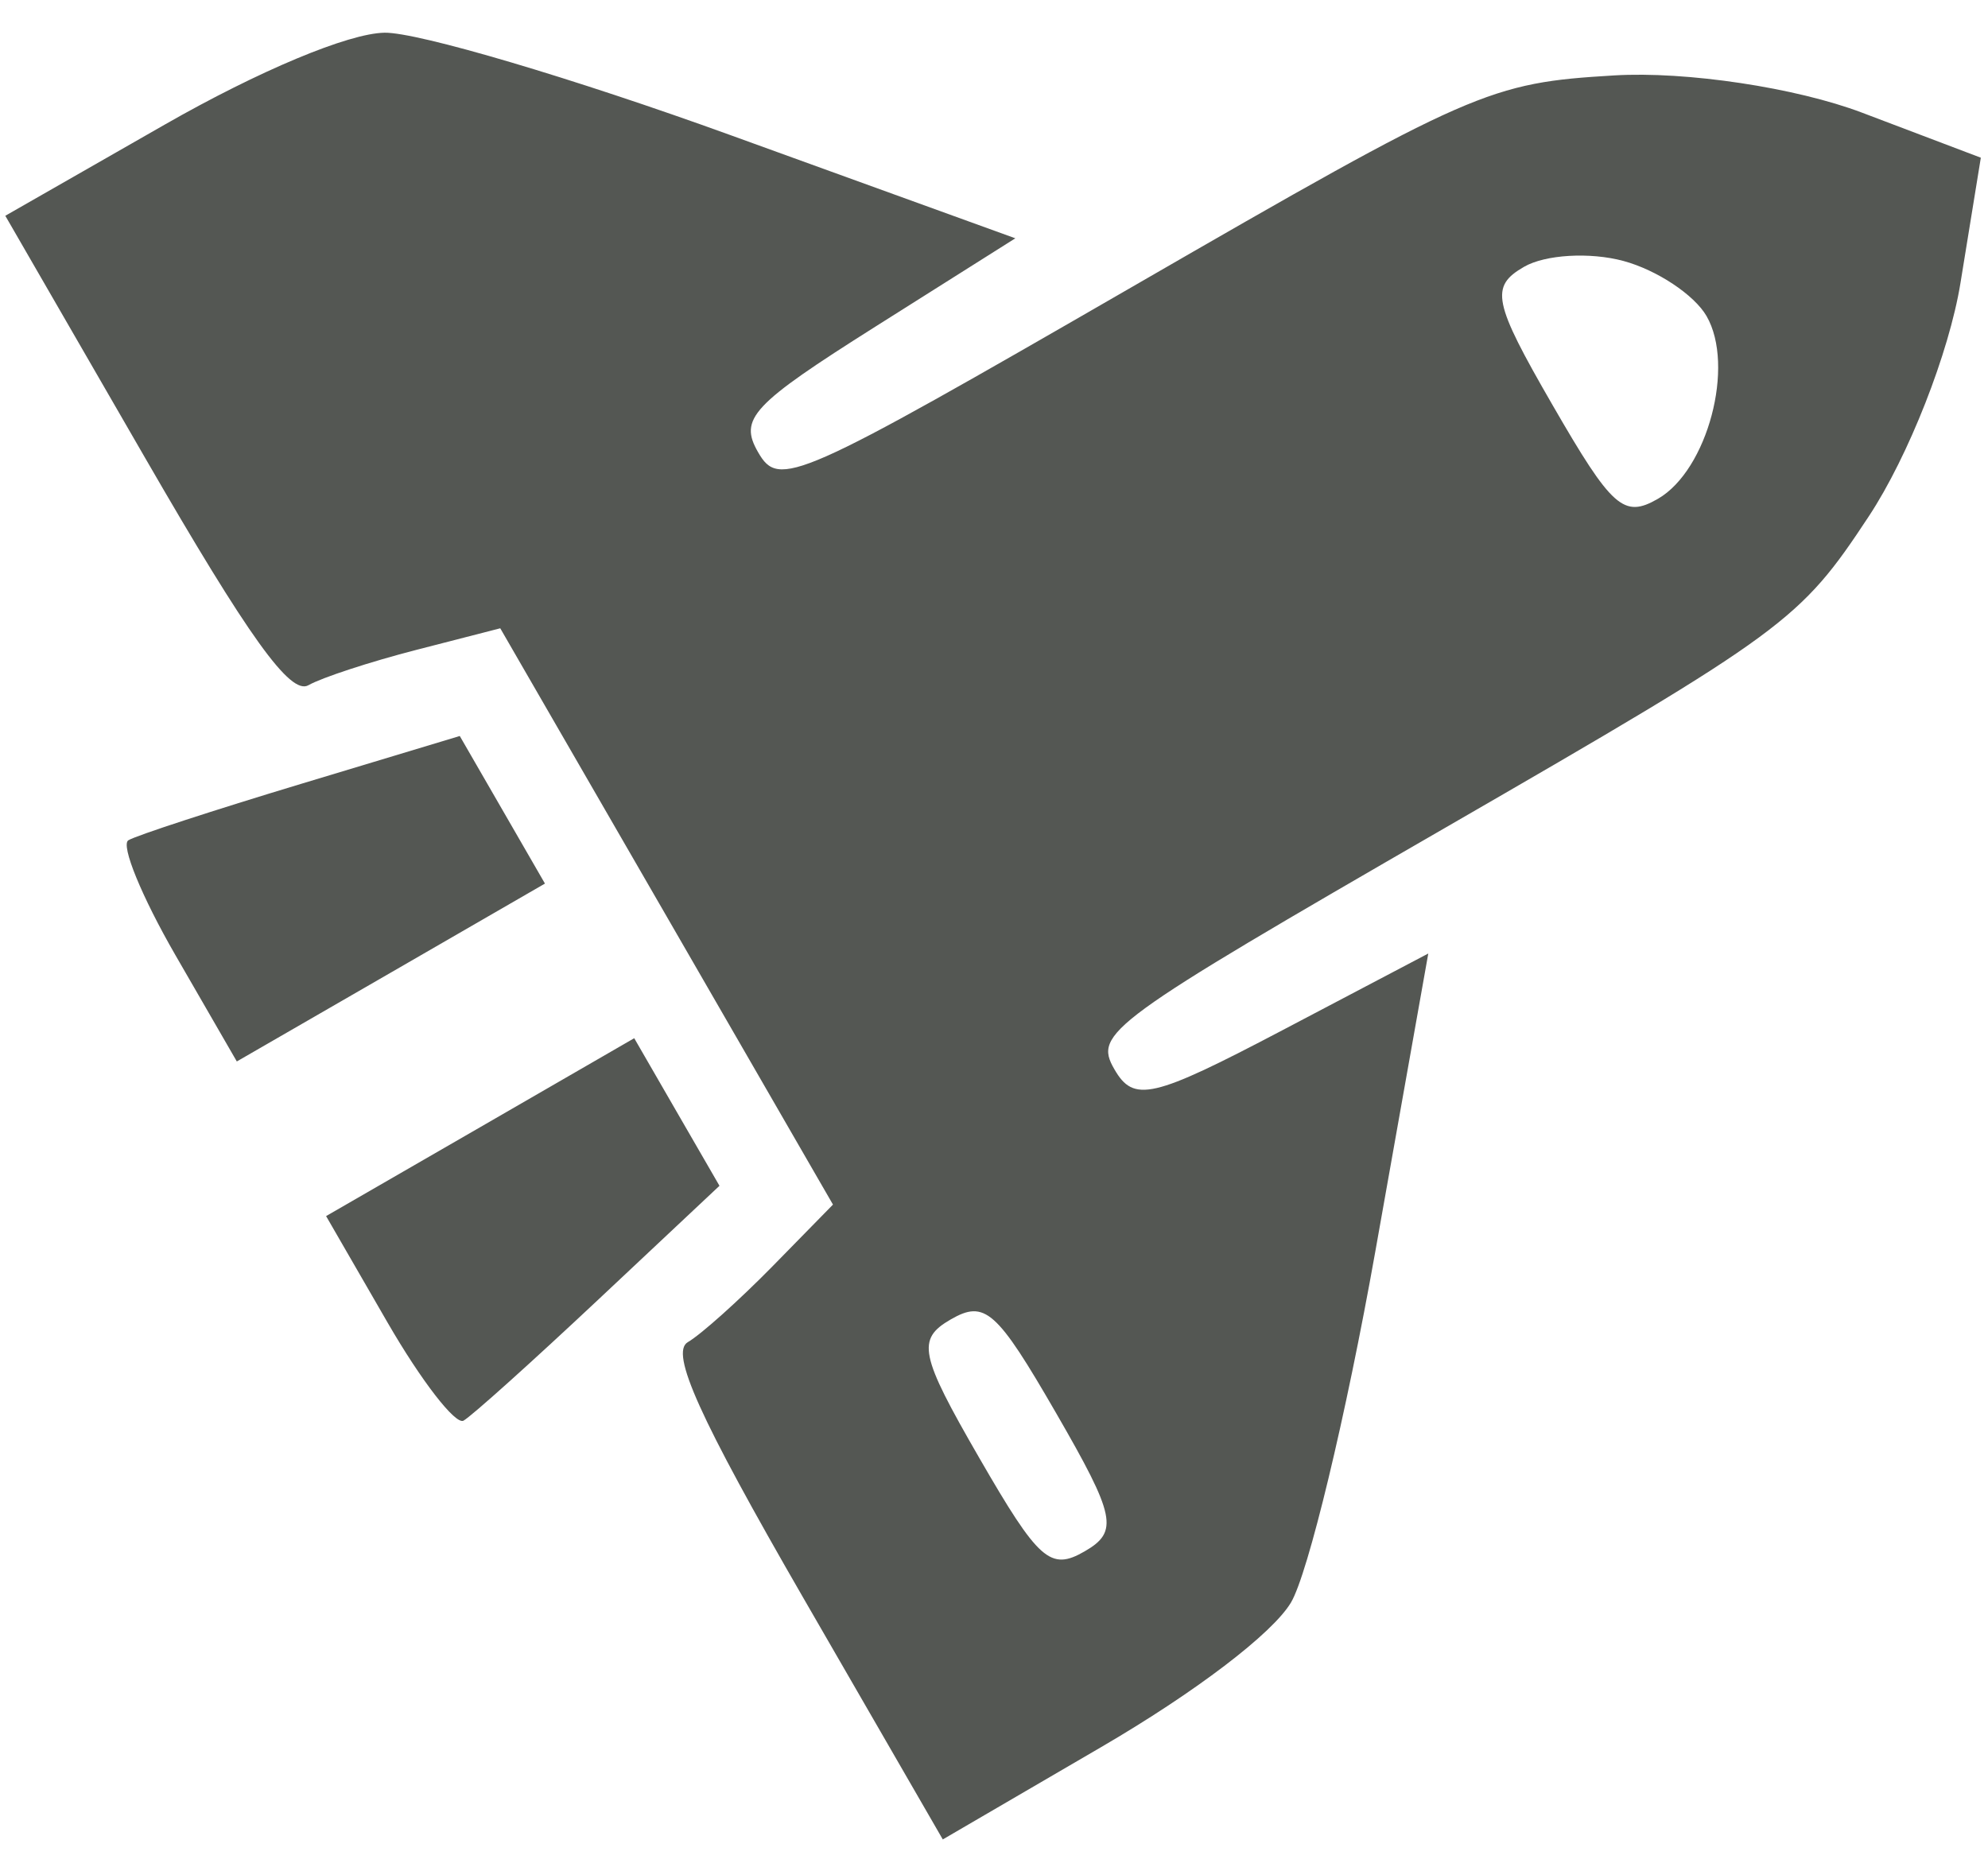 <svg width="33" height="31" viewBox="0 0 33 31" fill="none" xmlns="http://www.w3.org/2000/svg">
<path fill-rule="evenodd" clip-rule="evenodd" d="M2.404 7.593C4.132 10.587 4.821 11.546 5.12 11.375C5.341 11.249 6.147 10.985 6.913 10.788L8.304 10.43L11.066 15.213L13.827 19.997L12.822 21.023C12.268 21.587 11.636 22.154 11.417 22.281C11.12 22.455 11.606 23.531 13.334 26.525L15.65 30.536L18.281 29.002C19.845 28.09 21.122 27.118 21.429 26.604C21.713 26.129 22.343 23.51 22.828 20.785L23.709 15.829L21.285 17.104C19.128 18.238 18.82 18.309 18.498 17.75C18.151 17.149 18.39 16.975 23.986 13.744C29.644 10.477 29.877 10.306 31.021 8.572C31.68 7.574 32.355 5.855 32.543 4.698L32.881 2.618L30.911 1.871C29.815 1.455 27.989 1.18 26.795 1.252C24.721 1.376 24.456 1.492 18.799 4.759C13.203 7.99 12.932 8.11 12.585 7.509C12.262 6.95 12.478 6.719 14.538 5.418L16.854 3.956L12.122 2.242C9.519 1.299 6.936 0.534 6.383 0.543C5.784 0.553 4.303 1.172 2.732 2.07L0.088 3.582L2.404 7.593ZM2.912 15.856L3.931 17.621L6.489 16.145L9.046 14.668L8.339 13.443L7.632 12.218L5 13.012C3.552 13.449 2.261 13.87 2.131 13.949C2 14.027 2.352 14.885 2.912 15.856ZM26.948 4.332C27.503 4.482 28.124 4.894 28.328 5.247C28.805 6.073 28.345 7.804 27.522 8.28C26.953 8.608 26.759 8.435 25.771 6.723C24.783 5.012 24.73 4.757 25.299 4.429C25.65 4.226 26.392 4.182 26.948 4.332ZM6.432 21.953C6.993 22.924 7.561 23.657 7.694 23.584C7.827 23.51 8.837 22.602 9.939 21.567L11.943 19.685L11.235 18.46L10.528 17.235L7.971 18.712L5.413 20.188L6.432 21.953ZM17.532 23.46C18.52 25.171 18.573 25.426 18.004 25.754C17.436 26.082 17.241 25.91 16.253 24.198C15.265 22.487 15.213 22.232 15.781 21.904C16.349 21.576 16.544 21.749 17.532 23.46Z" fill="#545753"/>
</svg>
